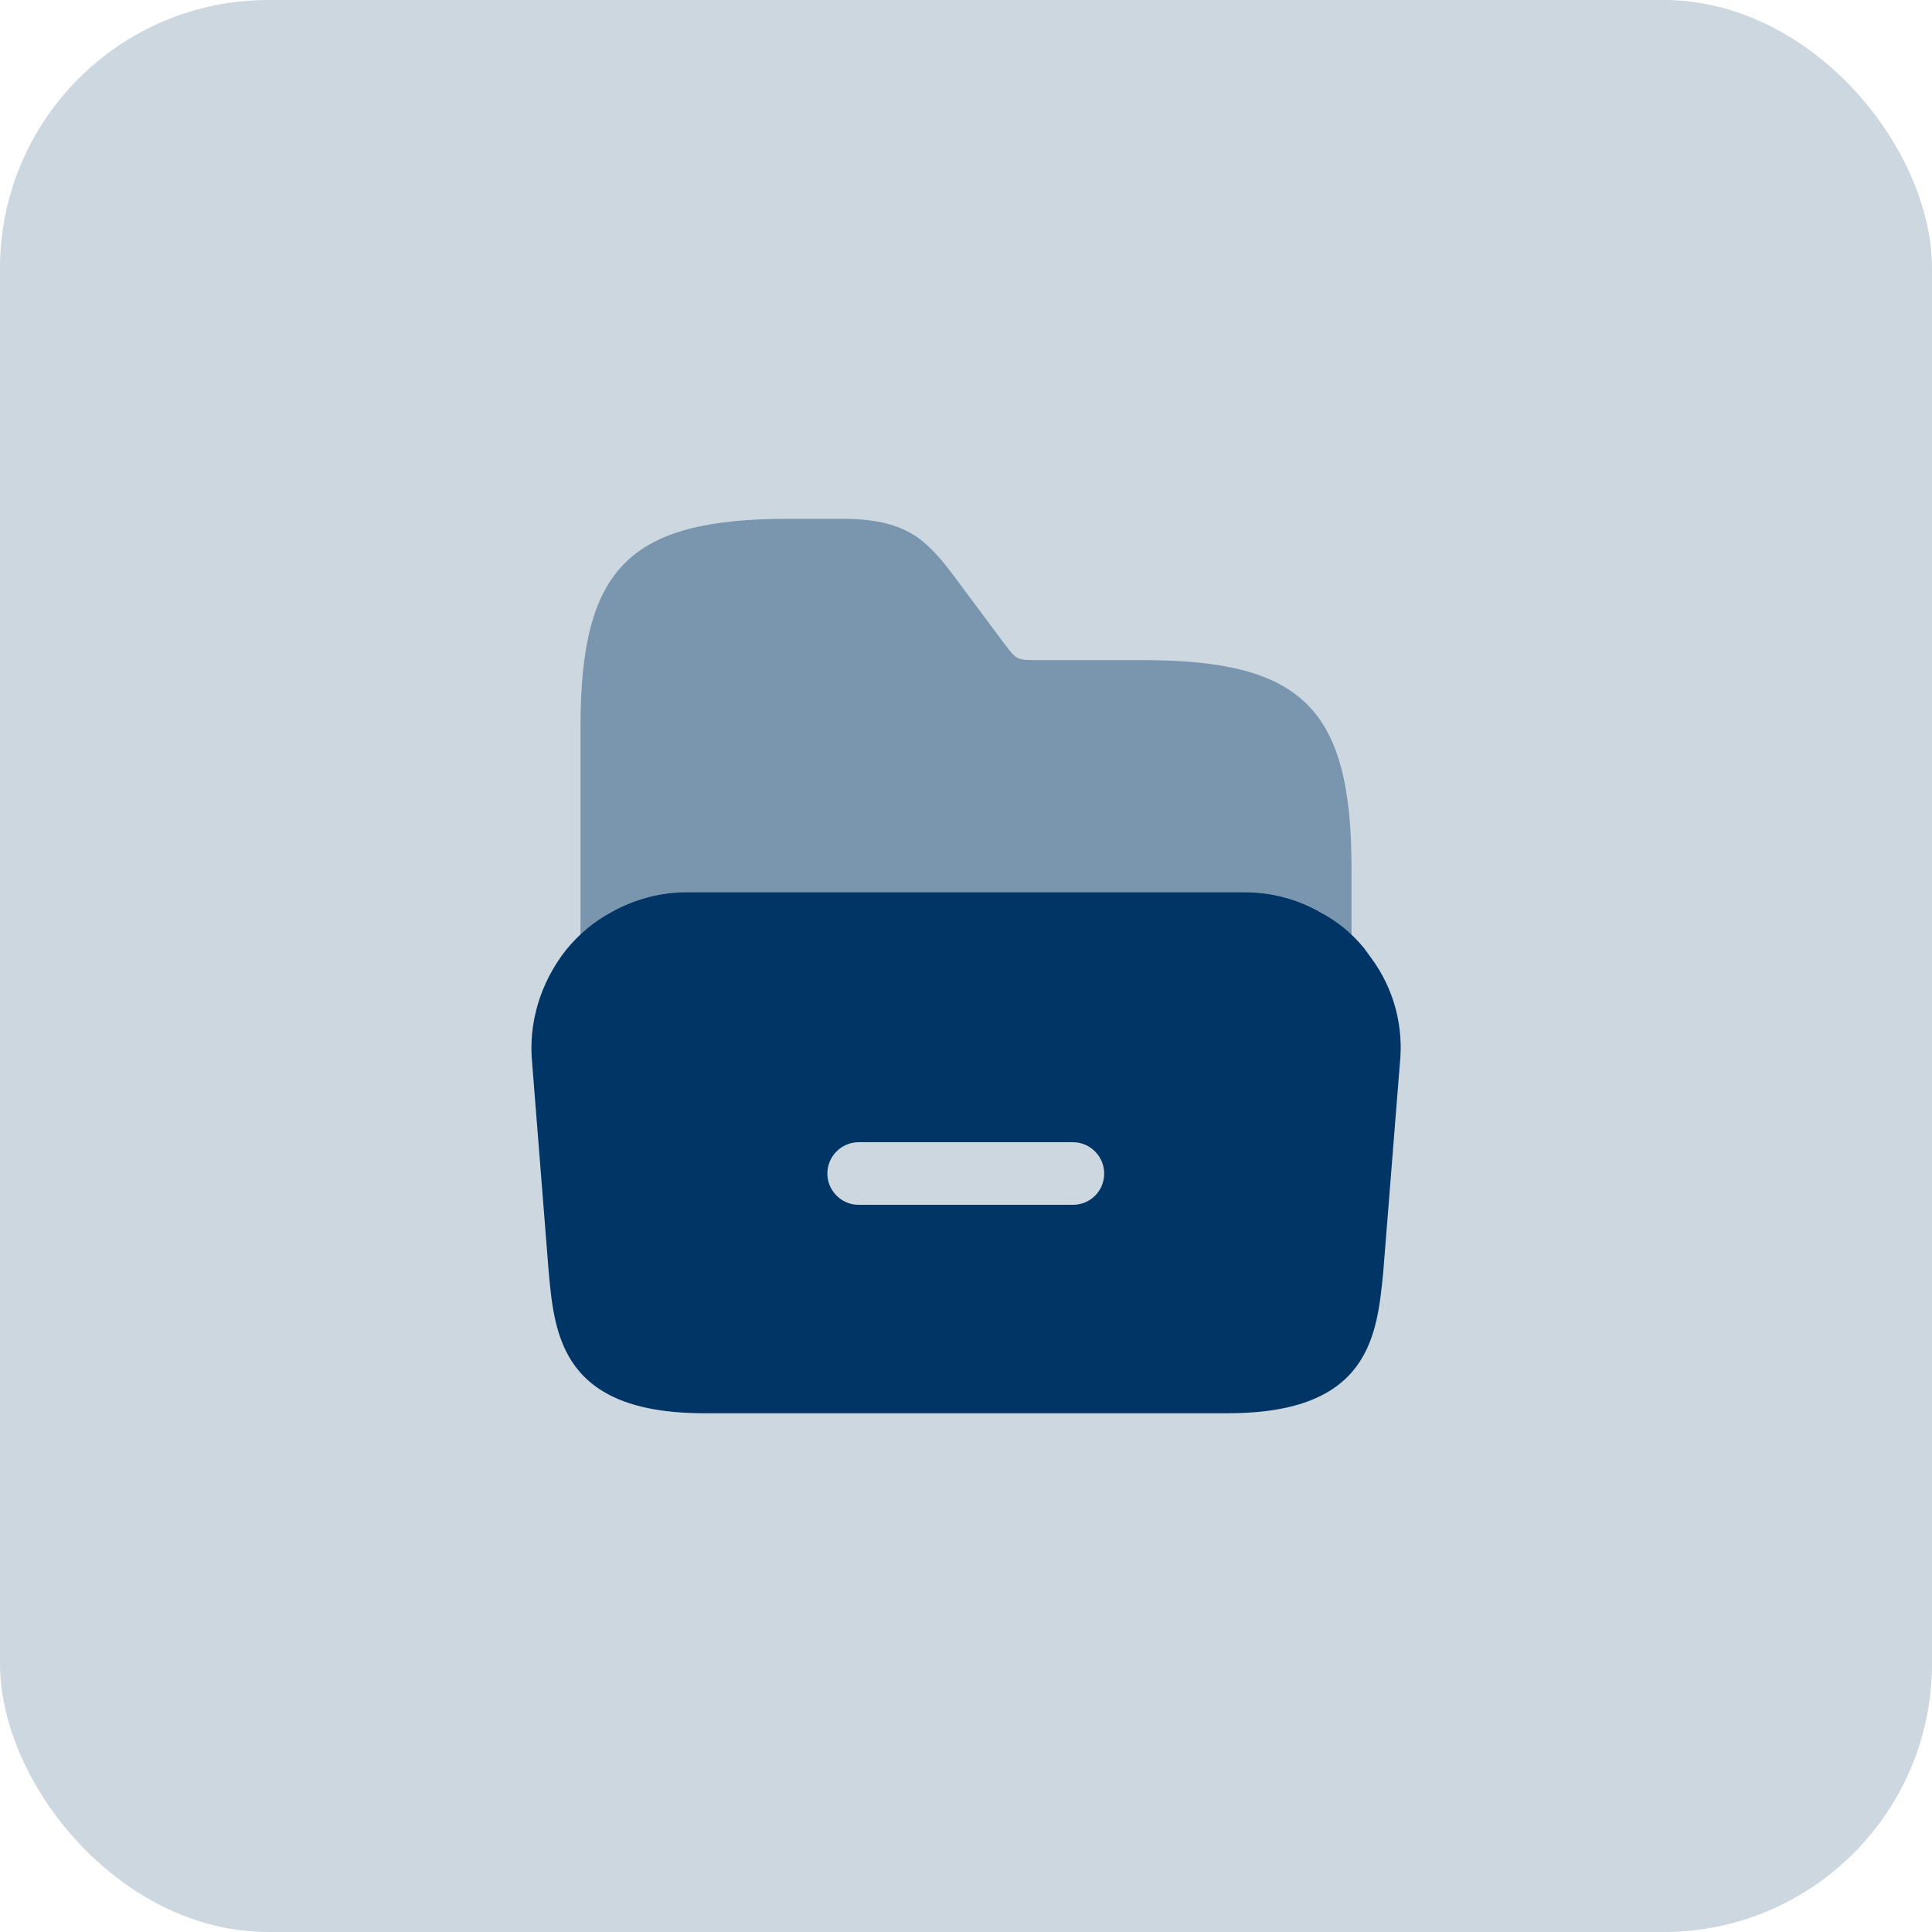<svg width="72" height="72" viewBox="0 0 72 72" fill="none" xmlns="http://www.w3.org/2000/svg">
<rect width="72" height="72" rx="10" fill="#CCD7E0"/>
<path d="M51.1 35.7L50.833 35.333C50.367 34.767 49.817 34.317 49.183 33.983C48.333 33.5 47.367 33.25 46.367 33.25H25.617C24.617 33.25 23.667 33.5 22.8 33.983C22.15 34.333 21.567 34.817 21.083 35.417C20.133 36.633 19.683 38.133 19.833 39.633L20.45 47.417C20.667 49.767 20.95 52.667 26.233 52.667H45.767C51.05 52.667 51.317 49.767 51.55 47.4L52.167 39.65C52.317 38.25 51.95 36.85 51.1 35.7ZM39.983 44.9H32C31.35 44.9 30.833 44.367 30.833 43.733C30.833 43.1 31.35 42.567 32 42.567H39.983C40.633 42.567 41.15 43.1 41.15 43.733C41.15 44.383 40.633 44.9 39.983 44.9Z" fill="#003566"/>
<path opacity="0.4" d="M21.633 34.851C22 34.517 22.367 34.217 22.8 33.984C23.65 33.501 24.617 33.251 25.617 33.251H46.383C47.383 33.251 48.333 33.501 49.2 33.984C49.633 34.217 50.017 34.517 50.367 34.867V33.984V32.367C50.367 26.417 48.55 24.601 42.6 24.601H38.633C37.9 24.601 37.883 24.584 37.45 24.017L35.45 21.334C34.5 20.101 33.75 19.334 31.367 19.334H29.4C23.45 19.334 21.633 21.151 21.633 27.101V34.001V34.851Z" fill="#003566"/>
</svg>
